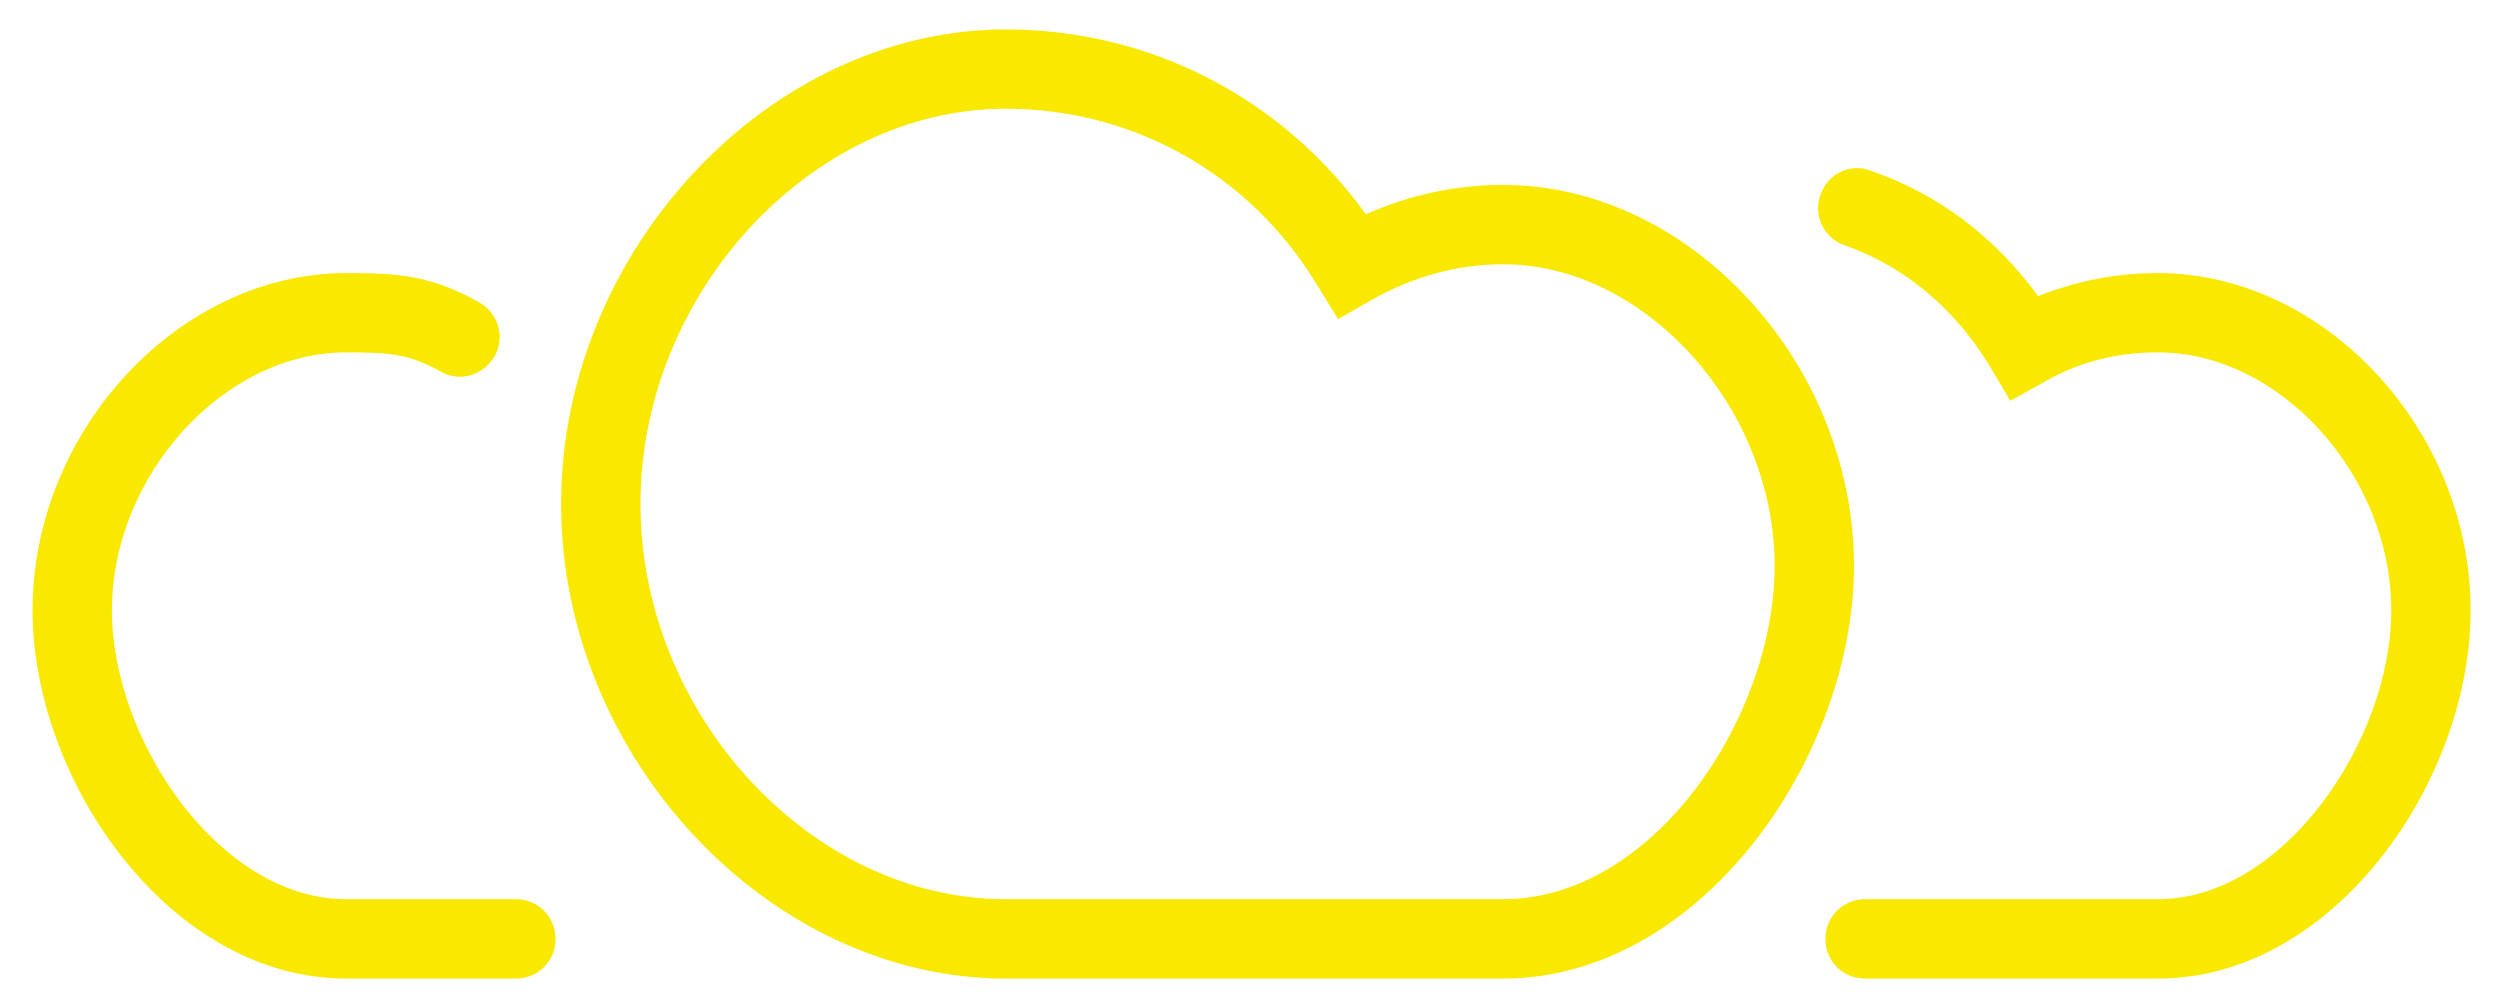 <?xml version="1.0" encoding="UTF-8" standalone="no"?>
<svg width="63px" height="25px" viewBox="0 0 63 25" version="1.1" xmlns="http://www.w3.org/2000/svg" xmlns:xlink="http://www.w3.org/1999/xlink">
    <title>Fill 8864 + Fill 8865 + Fill 8866</title>
    <desc>Created with Sketch.</desc>
    <defs></defs>
    <g stroke="none" stroke-width="1" fill="none" fill-rule="evenodd">
        <g transform="translate(1, 0)" fill="#f9e900">
            <path d="M24.34,2.74 C19.44,2.74 15.14,7.402 15.14,12.7 C15.14,18 19.44,22.66 24.34,22.66 L36.88,22.66 C40.66,22.66 43.72,18.082 43.72,14.26 C43.72,10.28 40.46,6.66 36.88,6.66 C35.74,6.66 34.62,6.96 33.56,7.562 L32.72,8.042 L32.2,7.2 C30.52,4.402 27.58,2.74 24.34,2.74 L24.34,2.74 Z M36.88,24.66 L24.34,24.66 C18.38,24.66 13.14,19.082 13.14,12.7 C13.14,6.322 18.38,0.742 24.34,0.742 C27.98,0.742 31.3,2.46 33.42,5.4 C34.54,4.9 35.7,4.66 36.88,4.66 C41.6,4.66 45.72,9.16 45.72,14.26 C45.72,19.082 41.86,24.66 36.88,24.66 L36.88,24.66 Z"></path>
            <path d="M12,24.66 L7.72,24.66 C3.28,24.66 -0.18,19.68 -0.18,15.382 C-0.18,10.84 3.52,6.882 7.72,6.882 C8.98,6.882 9.84,6.922 11.08,7.622 C11.56,7.9 11.74,8.5 11.46,8.98 C11.18,9.462 10.58,9.642 10.1,9.36 C9.3,8.92 8.84,8.88 7.72,8.88 C4.64,8.88 1.82,11.98 1.82,15.382 C1.82,18.66 4.54,22.66 7.72,22.66 L12,22.66 C12.56,22.66 13,23.102 13,23.662 C13,24.222 12.56,24.66 12,24.66"></path>
            <path d="M53.38,24.66 L46,24.66 C45.44,24.66 45,24.222 45,23.662 C45,23.102 45.44,22.66 46,22.66 L53.38,22.66 C56.54,22.66 59.26,18.66 59.26,15.382 C59.26,11.98 56.46,8.88 53.38,8.88 C52.34,8.88 51.38,9.122 50.52,9.622 L49.66,10.1 L49.16,9.26 C48.54,8.22 47.4,6.86 45.48,6.18 C44.96,6 44.68,5.422 44.88,4.9 C45.06,4.38 45.62,4.1 46.14,4.302 C47.84,4.882 49.28,5.98 50.36,7.462 C51.32,7.082 52.32,6.882 53.38,6.882 C57.58,6.882 61.26,10.84 61.26,15.382 C61.26,19.68 57.82,24.66 53.38,24.66"></path>
        </g>
    </g>
</svg>